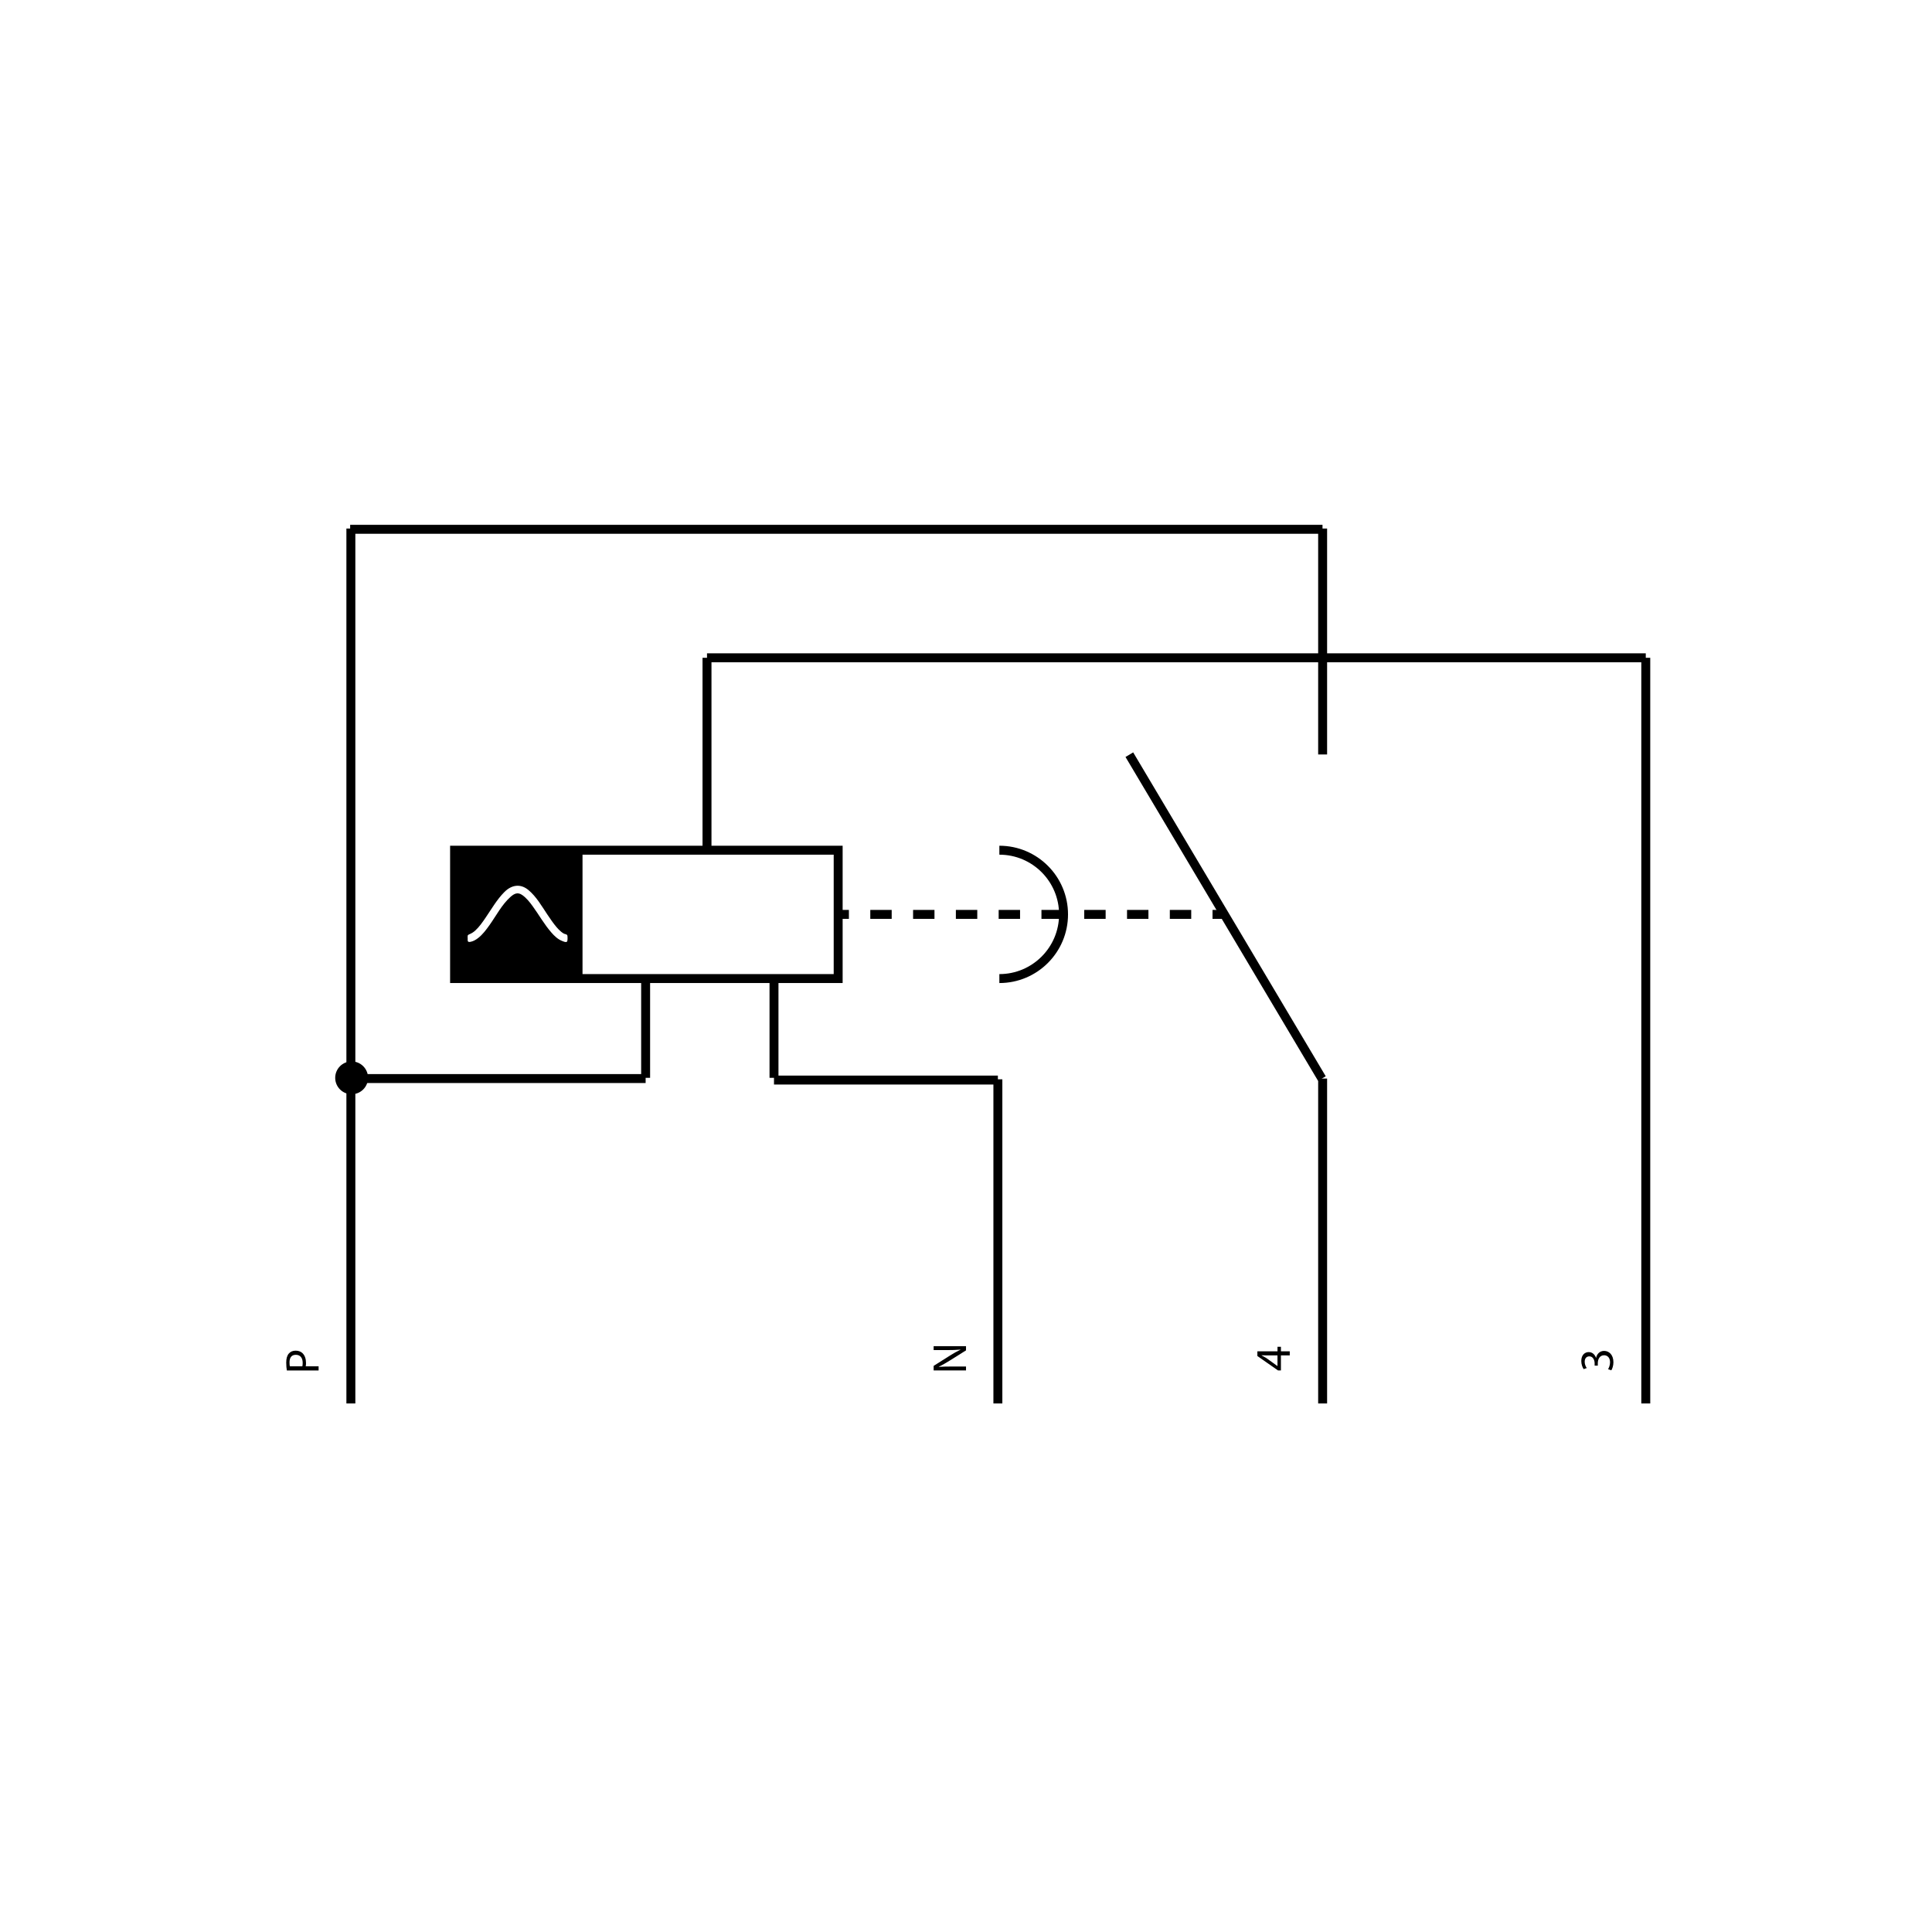 <?xml version="1.0" encoding="UTF-8"?><svg id="Capa_2" xmlns="http://www.w3.org/2000/svg" viewBox="0 0 1080 1080"><g id="Capa_1-2"><g id="Multifilar_-_Telerruptor_Temporizado"><line x1="196.14" y1="295.46" x2="196.14" y2="784.54" fill="none" stroke="#000" stroke-miterlimit="10" stroke-width="5"/><line x1="557.82" y1="603.34" x2="557.82" y2="784.54" fill="none" stroke="#000" stroke-miterlimit="10" stroke-width="5"/><line x1="739.36" y1="602.92" x2="739.36" y2="784.54" fill="none" stroke="#000" stroke-miterlimit="10" stroke-width="5"/><line x1="920" y1="367.71" x2="920" y2="784.54" fill="none" stroke="#000" stroke-miterlimit="10" stroke-width="5"/><circle cx="196.56" cy="602.51" r="9.18"/><line x1="195.74" y1="602.92" x2="360.91" y2="602.92" fill="none" stroke="#000" stroke-miterlimit="10" stroke-width="5"/><line x1="557.82" y1="603.76" x2="432.67" y2="603.76" fill="none" stroke="#000" stroke-miterlimit="10" stroke-width="5"/><line x1="432.67" y1="547.44" x2="432.67" y2="602.51" fill="none" stroke="#000" stroke-miterlimit="10" stroke-width="5"/><line x1="360.91" y1="547.44" x2="360.91" y2="602.51" fill="none" stroke="#000" stroke-miterlimit="10" stroke-width="5"/><rect x="254.11" y="475.27" width="214.43" height="71.75" fill="none" stroke="#000" stroke-miterlimit="10" stroke-width="5"/><line x1="631.31" y1="421.87" x2="738.95" y2="602.92" fill="none" stroke="#000" stroke-miterlimit="10" stroke-width="5"/><line x1="395.22" y1="475.59" x2="395.22" y2="367.71" fill="none" stroke="#000" stroke-miterlimit="10" stroke-width="5"/><line x1="920" y1="367.71" x2="395.22" y2="367.71" fill="none" stroke="#000" stroke-miterlimit="10" stroke-width="5"/><line x1="195.74" y1="295.88" x2="739.29" y2="295.88" fill="none" stroke="#000" stroke-miterlimit="10" stroke-width="5"/><line x1="739.36" y1="421.75" x2="739.36" y2="295.46" fill="none" stroke="#000" stroke-miterlimit="10" stroke-width="5"/><line x1="468.54" y1="511.15" x2="474.54" y2="511.15" fill="none" stroke="#000" stroke-miterlimit="10" stroke-width="5"/><line x1="486.5" y1="511.15" x2="671.83" y2="511.15" fill="none" stroke="#000" stroke-dasharray="0 0 11.96 11.96" stroke-miterlimit="10" stroke-width="5"/><line x1="677.81" y1="511.15" x2="683.81" y2="511.15" fill="none" stroke="#000" stroke-miterlimit="10" stroke-width="5"/><path d="m558.65,475.27c19.81,0,35.88,16.06,35.88,35.88s-16.06,35.88-35.88,35.88" fill="none" stroke="#000" stroke-miterlimit="10" stroke-width="5"/><path d="m253.04,474.57v72.59h72.59v-72.59h-72.59Zm64,51.69c-.51.76-1.96.06-2.64-.19-2.51-.94-4.47-2.82-6.19-4.8-3.96-4.53-6.91-9.83-10.43-14.68-1.67-2.3-3.51-4.64-5.87-6.28-2.52-1.75-4.47-.79-6.58,1.1-4.83,4.32-7.91,10.41-11.63,15.63-1.87,2.63-3.86,5.35-6.45,7.34-1.24.96-2.68,1.83-4.25,2.11-1.82.32-1.56-.58-1.56-2.11,0,0-.02,0-.03,0,0-1.5-.17-1.65,1.15-2.2,1.14-.48,2.11-1.1,3.04-1.93,2.3-2.07,4.12-4.73,5.85-7.26,3.34-4.87,6.31-10.14,10.51-14.35,4.01-4.01,8.96-4.86,13.49-1.07,4.36,3.64,7.37,8.94,10.49,13.59,1.65,2.45,3.31,4.93,5.23,7.18.77.89,1.58,1.75,2.5,2.49.48.39,1.01.8,1.57,1.08.53.26,1.46.3,1.82.8.32.45.26,3.16-.01,3.57Z"/><path d="m160.35,766.09c-.19-1.12-.35-2.59-.35-4.45,0-2.29.53-3.97,1.49-5.04.85-.99,2.16-1.57,3.76-1.57s2.9.48,3.84,1.39c1.31,1.23,1.97,3.22,1.97,5.49,0,.69-.03,1.33-.16,1.87h7.2v2.32h-17.75Zm8.66-2.32c.13-.51.19-1.15.19-1.92,0-2.8-1.36-4.5-3.84-4.5s-3.52,1.68-3.52,4.24c0,1.01.08,1.79.19,2.19h6.98Z"/><path d="m540.01,766.09h-18.1v-2.55l9.16-5.8c2.12-1.34,4.03-2.39,5.88-3.25l-.03-.05c-2.42.21-4.62.27-7.44.27h-7.57v-2.2h18.1v2.36l-9.18,5.75c-2.01,1.26-4.08,2.47-6.04,3.38l.03.08c2.28-.13,4.46-.19,7.46-.19h7.73v2.2Z"/><path d="m898.93,765.38c.43-.67,1.1-2.22,1.1-3.85,0-3.02-1.93-3.96-3.37-3.93-2.43.03-3.48,2.22-3.48,4.49v1.31h-1.77v-1.31c0-1.71-.88-3.88-2.94-3.88-1.39,0-2.62.88-2.62,3.05,0,1.39.61,2.73,1.15,3.48l-1.71.61c-.67-.91-1.34-2.67-1.34-4.55,0-3.42,2.03-4.97,4.14-4.97,1.79,0,3.32,1.07,4.09,3.21h.05c.43-2.14,2.03-3.88,4.47-3.88,2.78,0,5.21,2.17,5.21,6.34,0,1.95-.62,3.66-1.18,4.52l-1.82-.64Z"/><path d="m720.97,757.68h-4.93v8.41h-1.61l-11.55-8.07v-2.64h11.25v-2.53h1.92v2.53h4.93v2.31Zm-6.85,0h-6.04c-.95,0-1.89-.03-2.84-.08v.08c1.06.56,1.84,1,2.67,1.5l6.15,4.43h.06v-5.93Z"/><rect id="Base" width="1080" height="1080" opacity="0"/></g></g></svg>